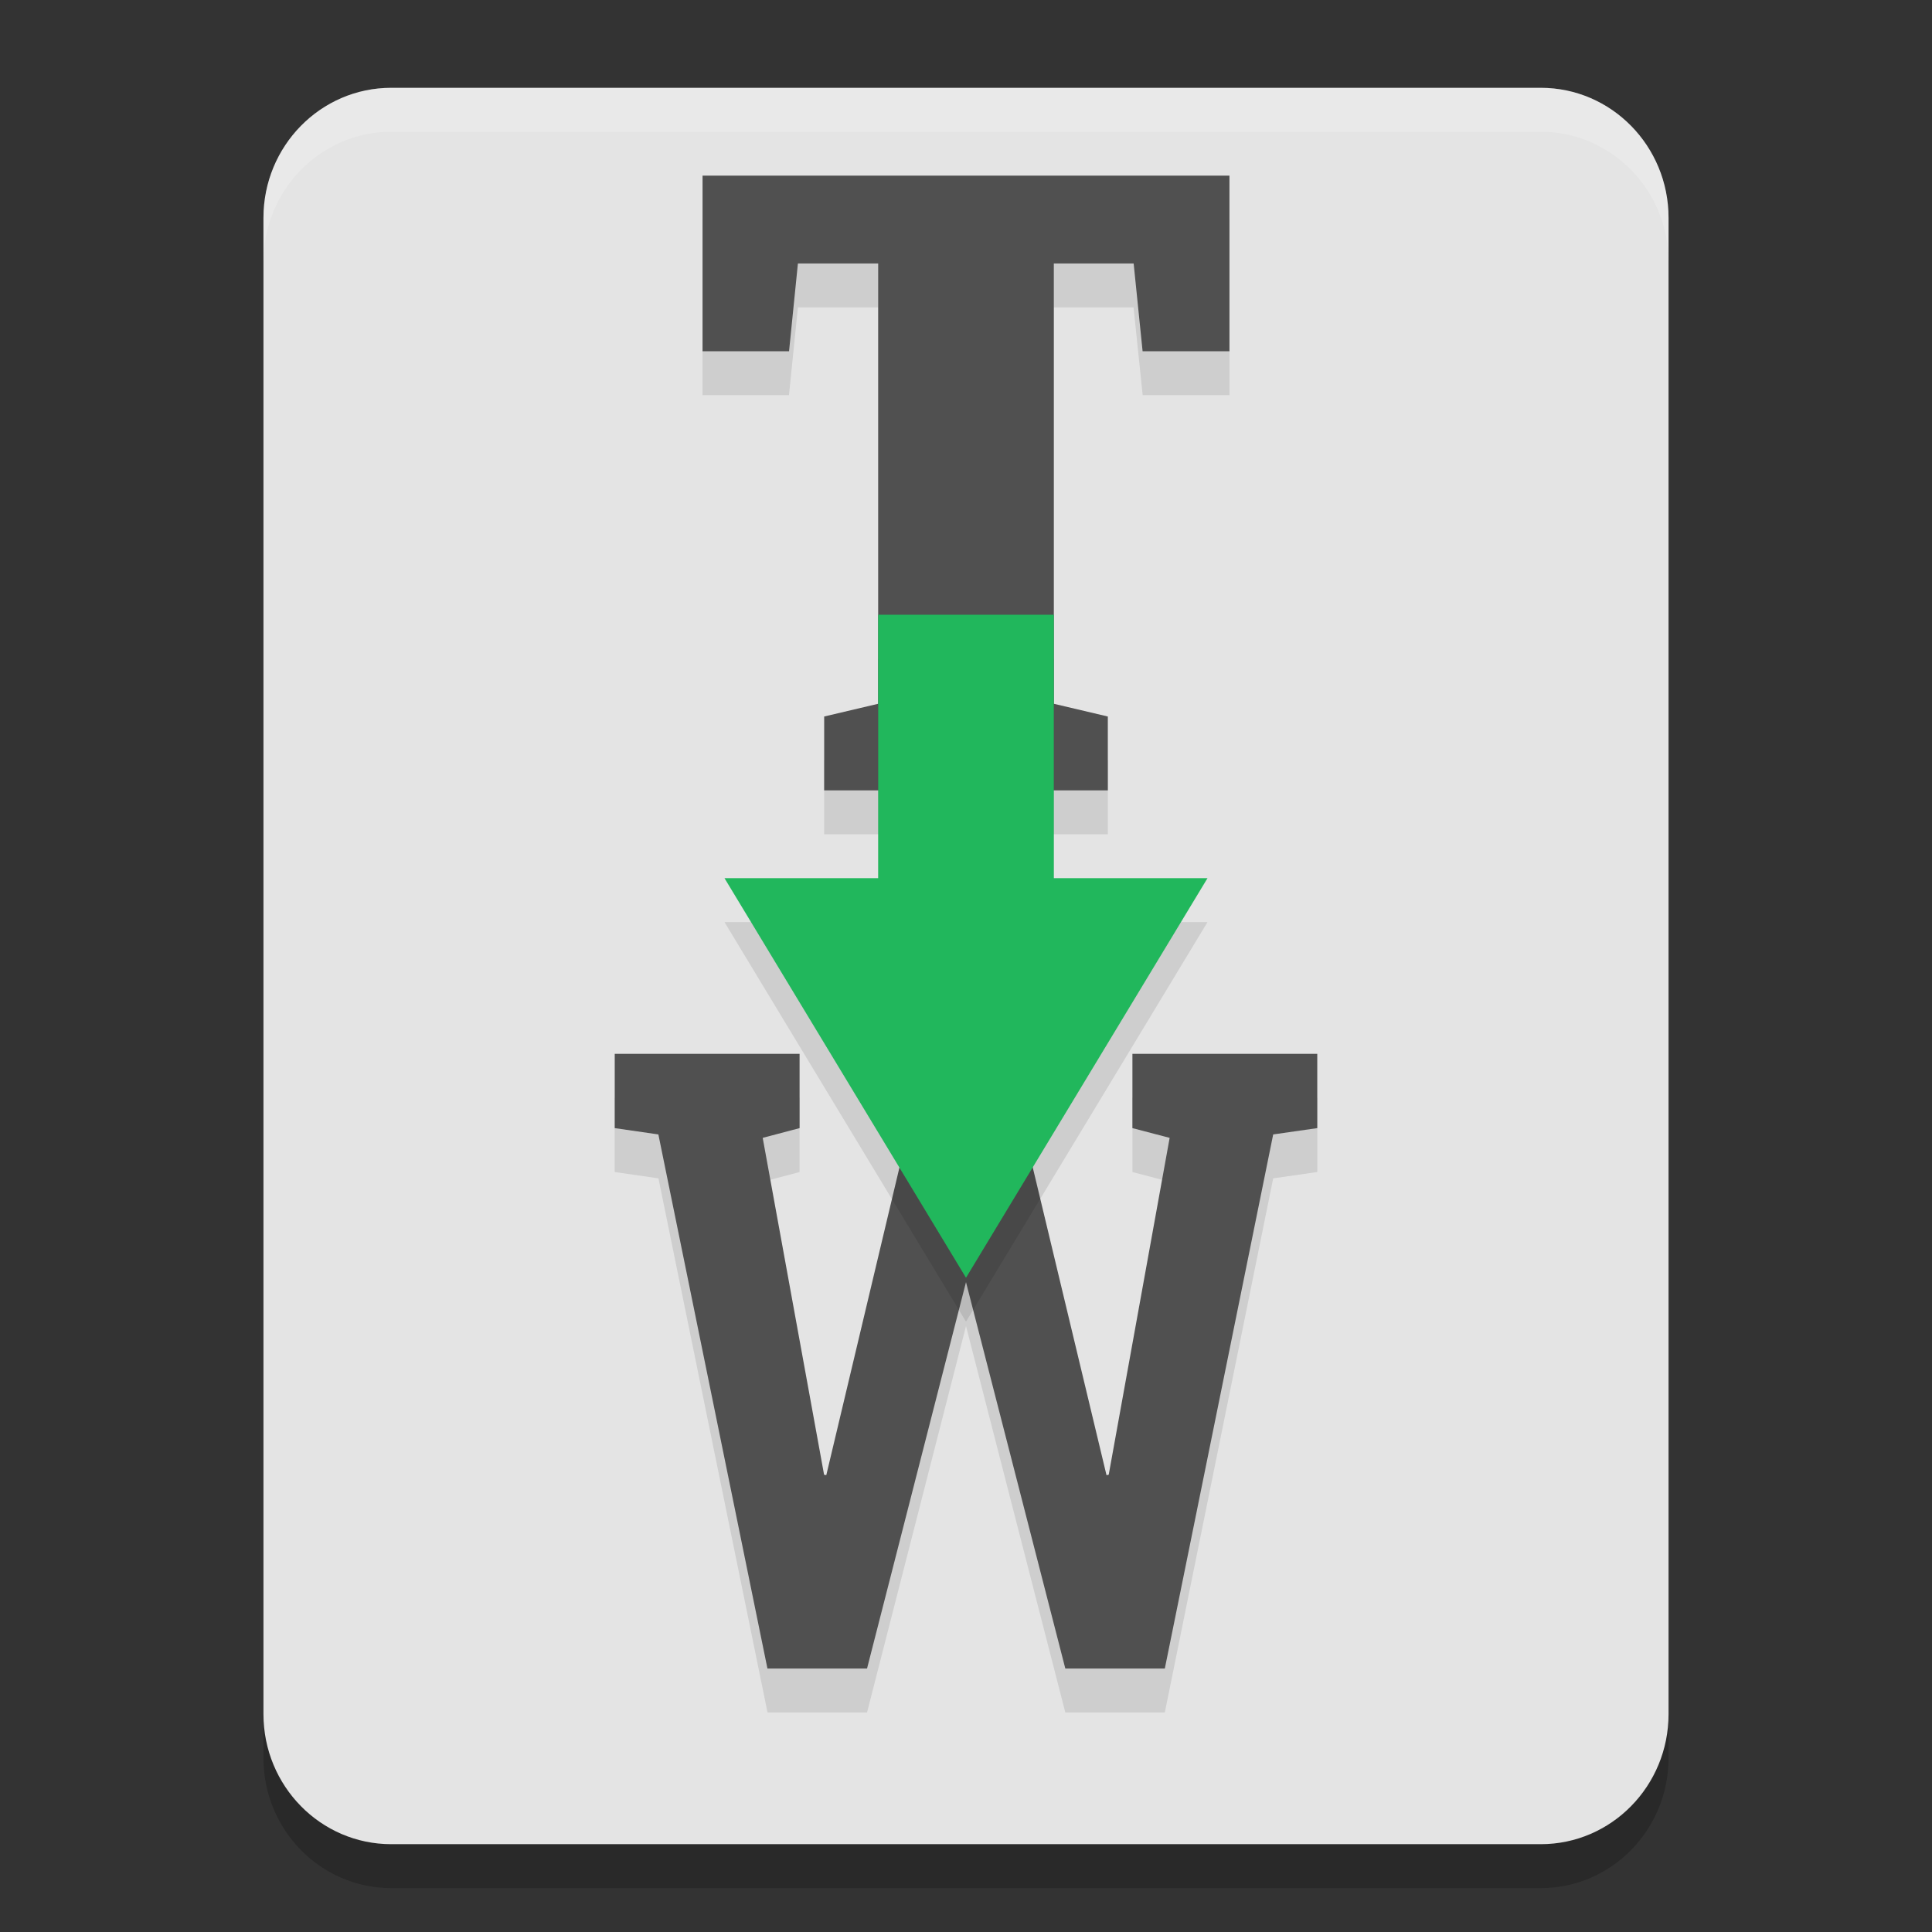 <svg xmlns="http://www.w3.org/2000/svg" width="22" height="22" version="1.1">
 <rect width="100%" height="100%" fill="#333333" stroke="none"/>
 <path style="opacity:0.2" d="M 4.455,1.5 H 17.545 C 18.349,1.5 19,2.163 19,2.981 V 20.019 C 19,20.837 18.349,21.5 17.545,21.5 H 4.455 C 3.651,21.5 3,20.837 3,20.019 V 2.981 C 3,2.163 3.651,1.5 4.455,1.5 Z M 4.455,1.5"/>
 <path style="fill:#e4e4e4" d="M 4.455,1 H 17.545 C 18.349,1 19,1.663 19,2.481 V 19.519 C 19,20.337 18.349,21 17.545,21 H 4.455 C 3.651,21 3,20.337 3,19.519 V 2.481 C 3,1.663 3.651,1 4.455,1 Z M 4.455,1"/>
 <path style="opacity:0.1" d="M 8,2.5 V 4.5 H 8.984 L 9.086,3.5 H 10 V 8.514 L 9.385,8.658 V 9.5 H 12.615 V 8.658 L 12,8.514 V 3.5 H 12.908 L 13.012,4.5 H 14 V 2.5 Z M 7,12.5 V 13.346 L 7.498,13.418 8.74,19.5 H 9.873 L 11,15.1 12.131,19.5 H 13.264 L 14.498,13.418 15,13.346 V 12.5 H 12.895 V 13.346 L 13.318,13.457 12.625,17.293 12.6,17.299 11.449,12.5 H 10.551 L 9.408,17.299 9.383,17.293 8.686,13.457 9.105,13.346 V 12.5 Z"/>
 <path style="fill:#505050" d="M 14,2 V 4 H 13.011 L 12.909,3 H 12 V 8.014 L 12.615,8.159 V 9 H 9.385 V 8.159 L 10,8.014 V 3 H 9.086 L 8.985,4 H 8 V 2 Z"/>
 <path style="fill:#505050" d="M 15,12.846 14.498,12.918 13.264,19 H 12.131 L 11,14.6 V 14.6 L 9.873,19 H 8.739 L 7.497,12.918 7,12.846 V 12 H 9.105 V 12.846 L 8.685,12.957 9.384,16.793 9.409,16.798 10.55,12 H 11.45 L 12.6,16.798 12.625,16.793 13.319,12.957 12.895,12.846 V 12 H 15 Z"/>
 <path style="opacity:0.1" d="M 10,7.5 V 10.5 H 8.25 L 11,15.05 13.75,10.5 H 12 V 7.5 Z"/>
 <path style="fill:#21b75c" d="M 10,7 V 10 H 8.25 L 11,14.55 13.75,10 H 12 V 7 Z"/>
 <path style="opacity:0.2;fill:#ffffff" d="M 4.455,1 C 3.652,1 3,1.664 3,2.482 V 2.982 C 3,2.164 3.652,1.5 4.455,1.5 H 17.545 C 18.348,1.5 19,2.164 19,2.982 V 2.482 C 19,1.664 18.348,1 17.545,1 Z"/>
</svg>
